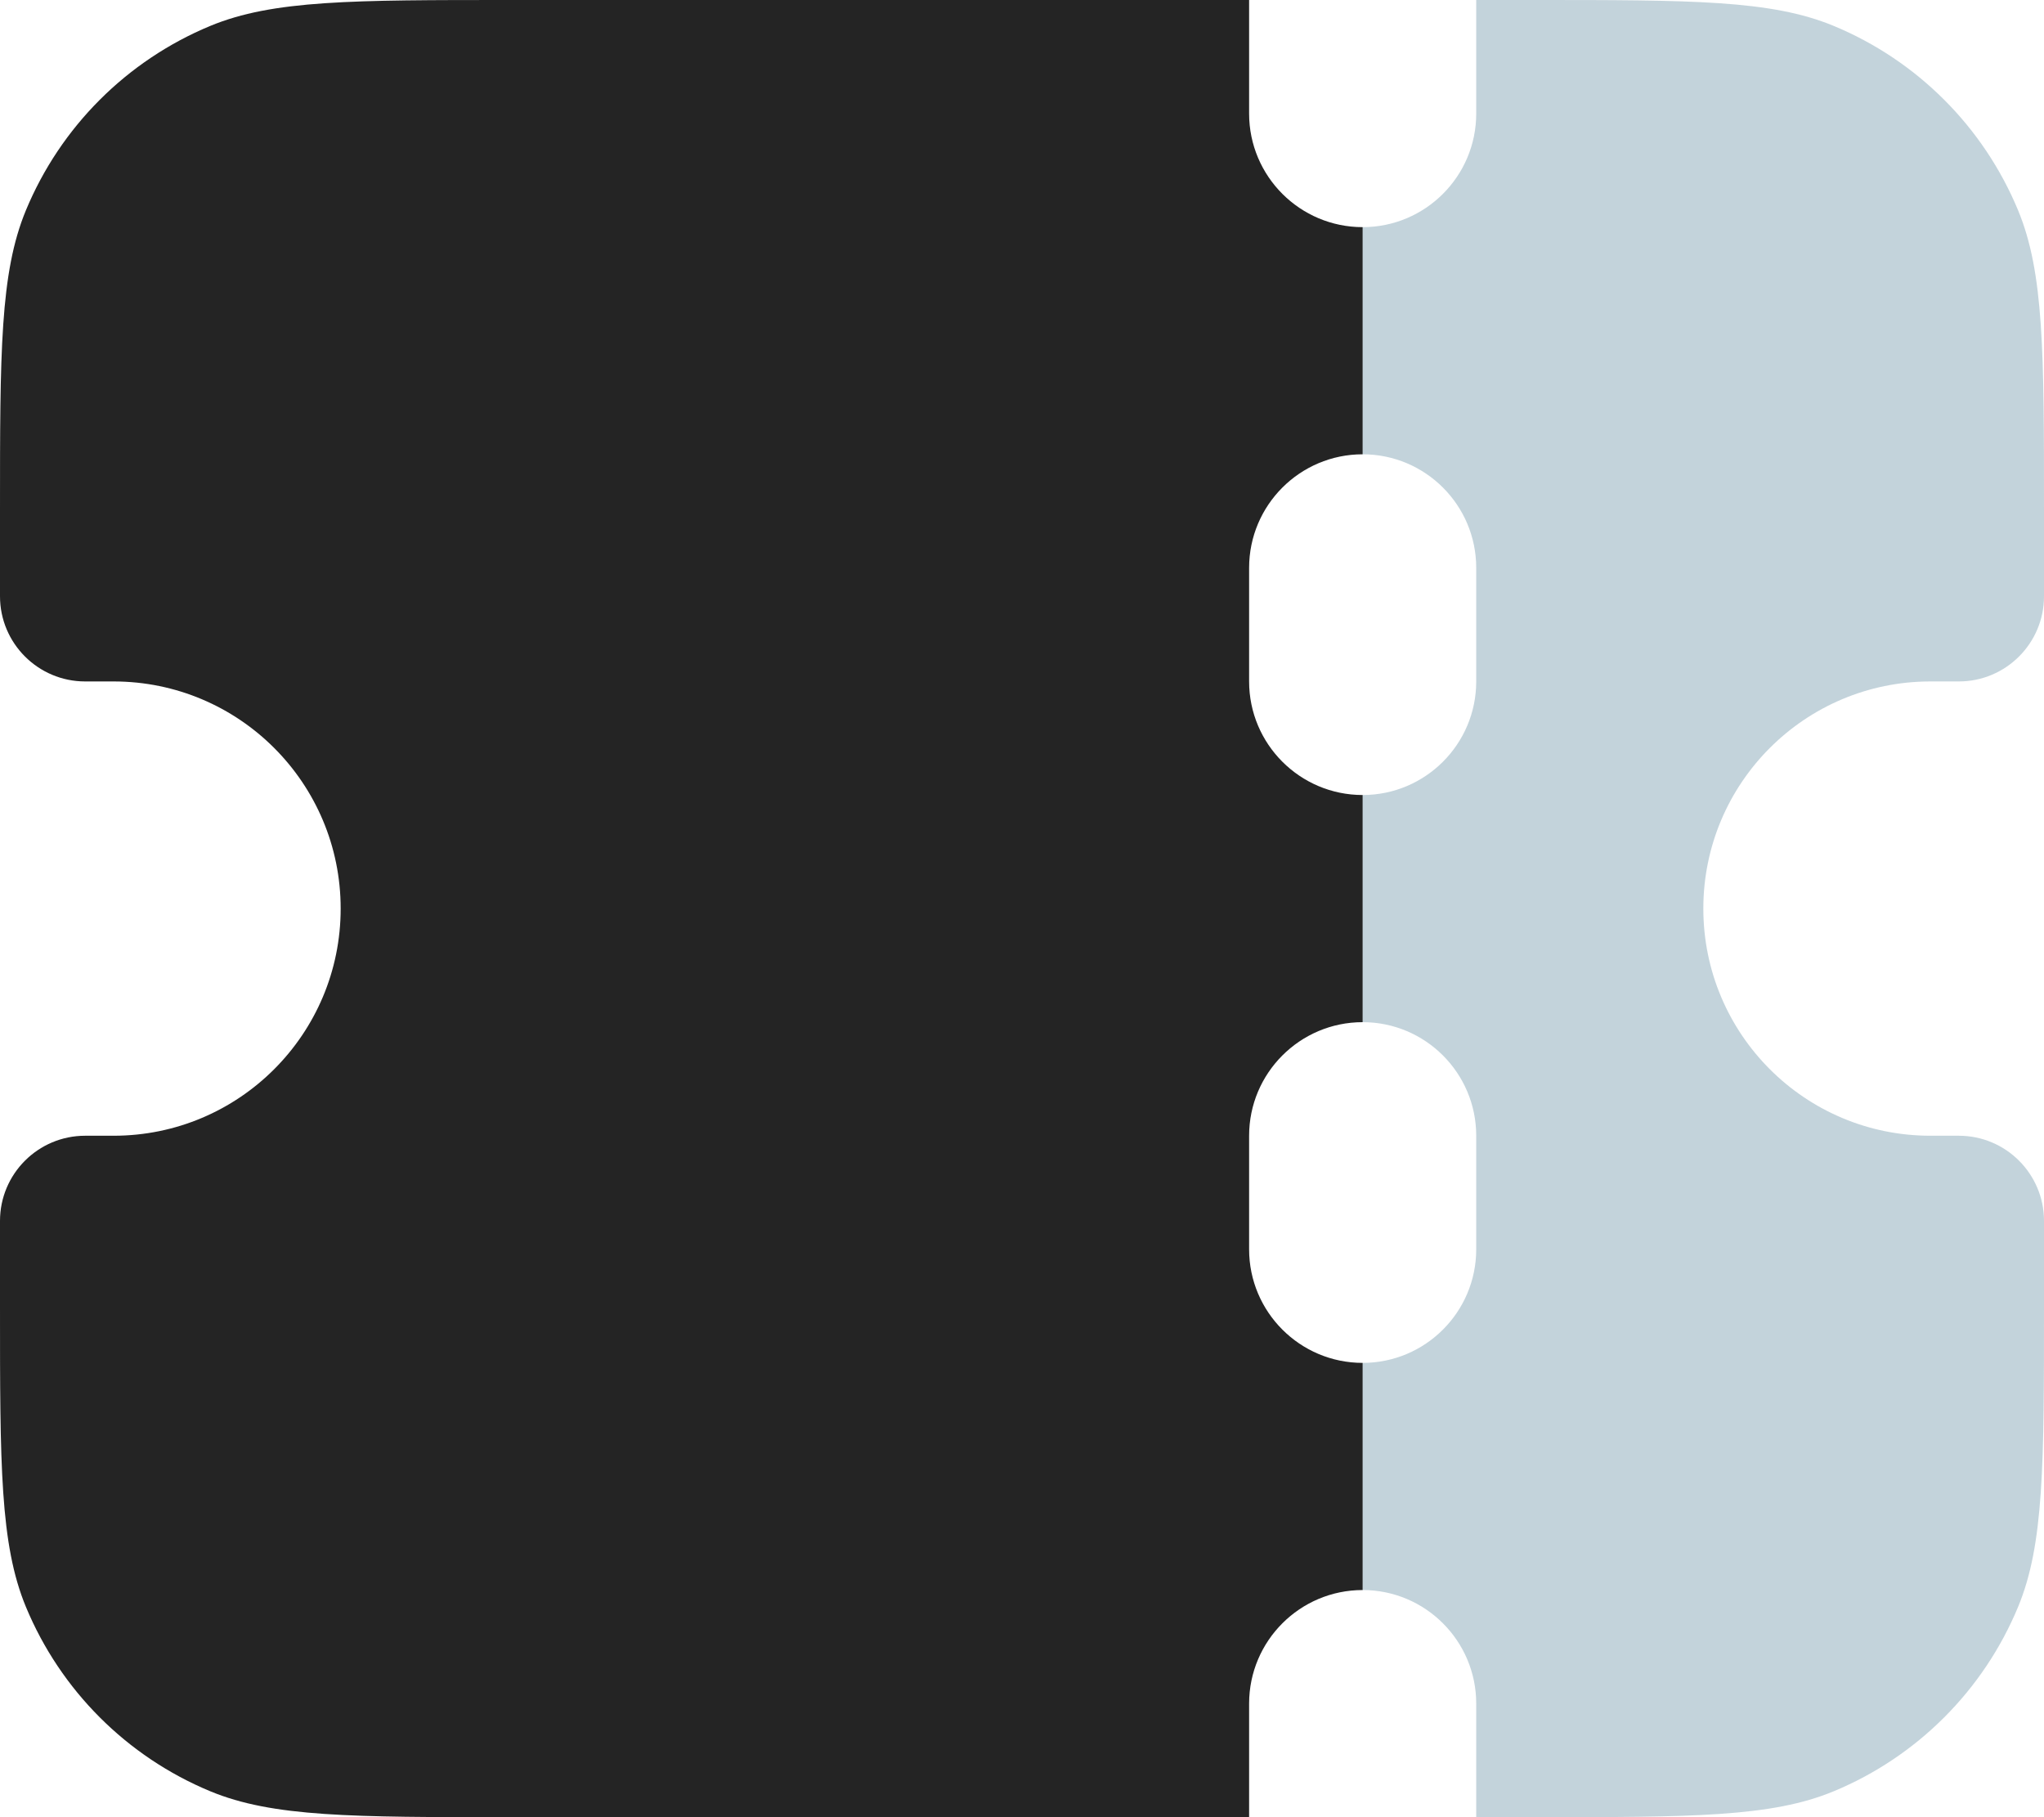 <svg width="18" height="16" viewBox="0 0 18 16" fill="none" xmlns="http://www.w3.org/2000/svg">
<path fill-rule="evenodd" clip-rule="evenodd" d="M11 0H4.5C3.102 0 2.403 0 1.852 0.228C1.117 0.533 0.533 1.117 0.228 1.852C0 2.403 0 3.102 0 4.5V5.25C0 5.664 0.336 6 0.75 6H1C2.105 6 3 6.895 3 8C3 9.105 2.105 10 1 10H0.75C0.336 10 0 10.336 0 10.75V11.5C0 12.898 0 13.597 0.228 14.148C0.533 14.883 1.117 15.467 1.852 15.772C2.403 16 3.102 16 4.5 16H11V15C11 14.448 11.448 14 12 14V12C11.448 12 11 11.552 11 11V10C11 9.448 11.448 9 12 9V7C11.448 7 11 6.552 11 6V5C11 4.448 11.448 4 12 4V2C11.448 2 11 1.552 11 1V0Z" fill="#242424"/>
<path fill-rule="evenodd" clip-rule="evenodd" d="M12 2V4C12.552 4 13 4.448 13 5V6C13 6.552 12.552 7 12 7V9C12.552 9 13 9.448 13 10V11C13 11.552 12.552 12 12 12V14C12.552 14 13 14.448 13 15V16H13.5C14.898 16 15.597 16 16.148 15.772C16.883 15.467 17.467 14.883 17.772 14.148C18 13.597 18 12.898 18 11.5V10.75C18 10.336 17.664 10 17.25 10H17C15.895 10 15 9.105 15 8C15 6.895 15.895 6 17 6H17.25C17.664 6 18 5.664 18 5.25V4.5C18 3.102 18 2.403 17.772 1.852C17.467 1.117 16.883 0.533 16.148 0.228C15.597 0 14.898 0 13.5 0H13V1C13 1.552 12.552 2 12 2Z" fill="#115173" fill-opacity="0.25"/>
</svg>
